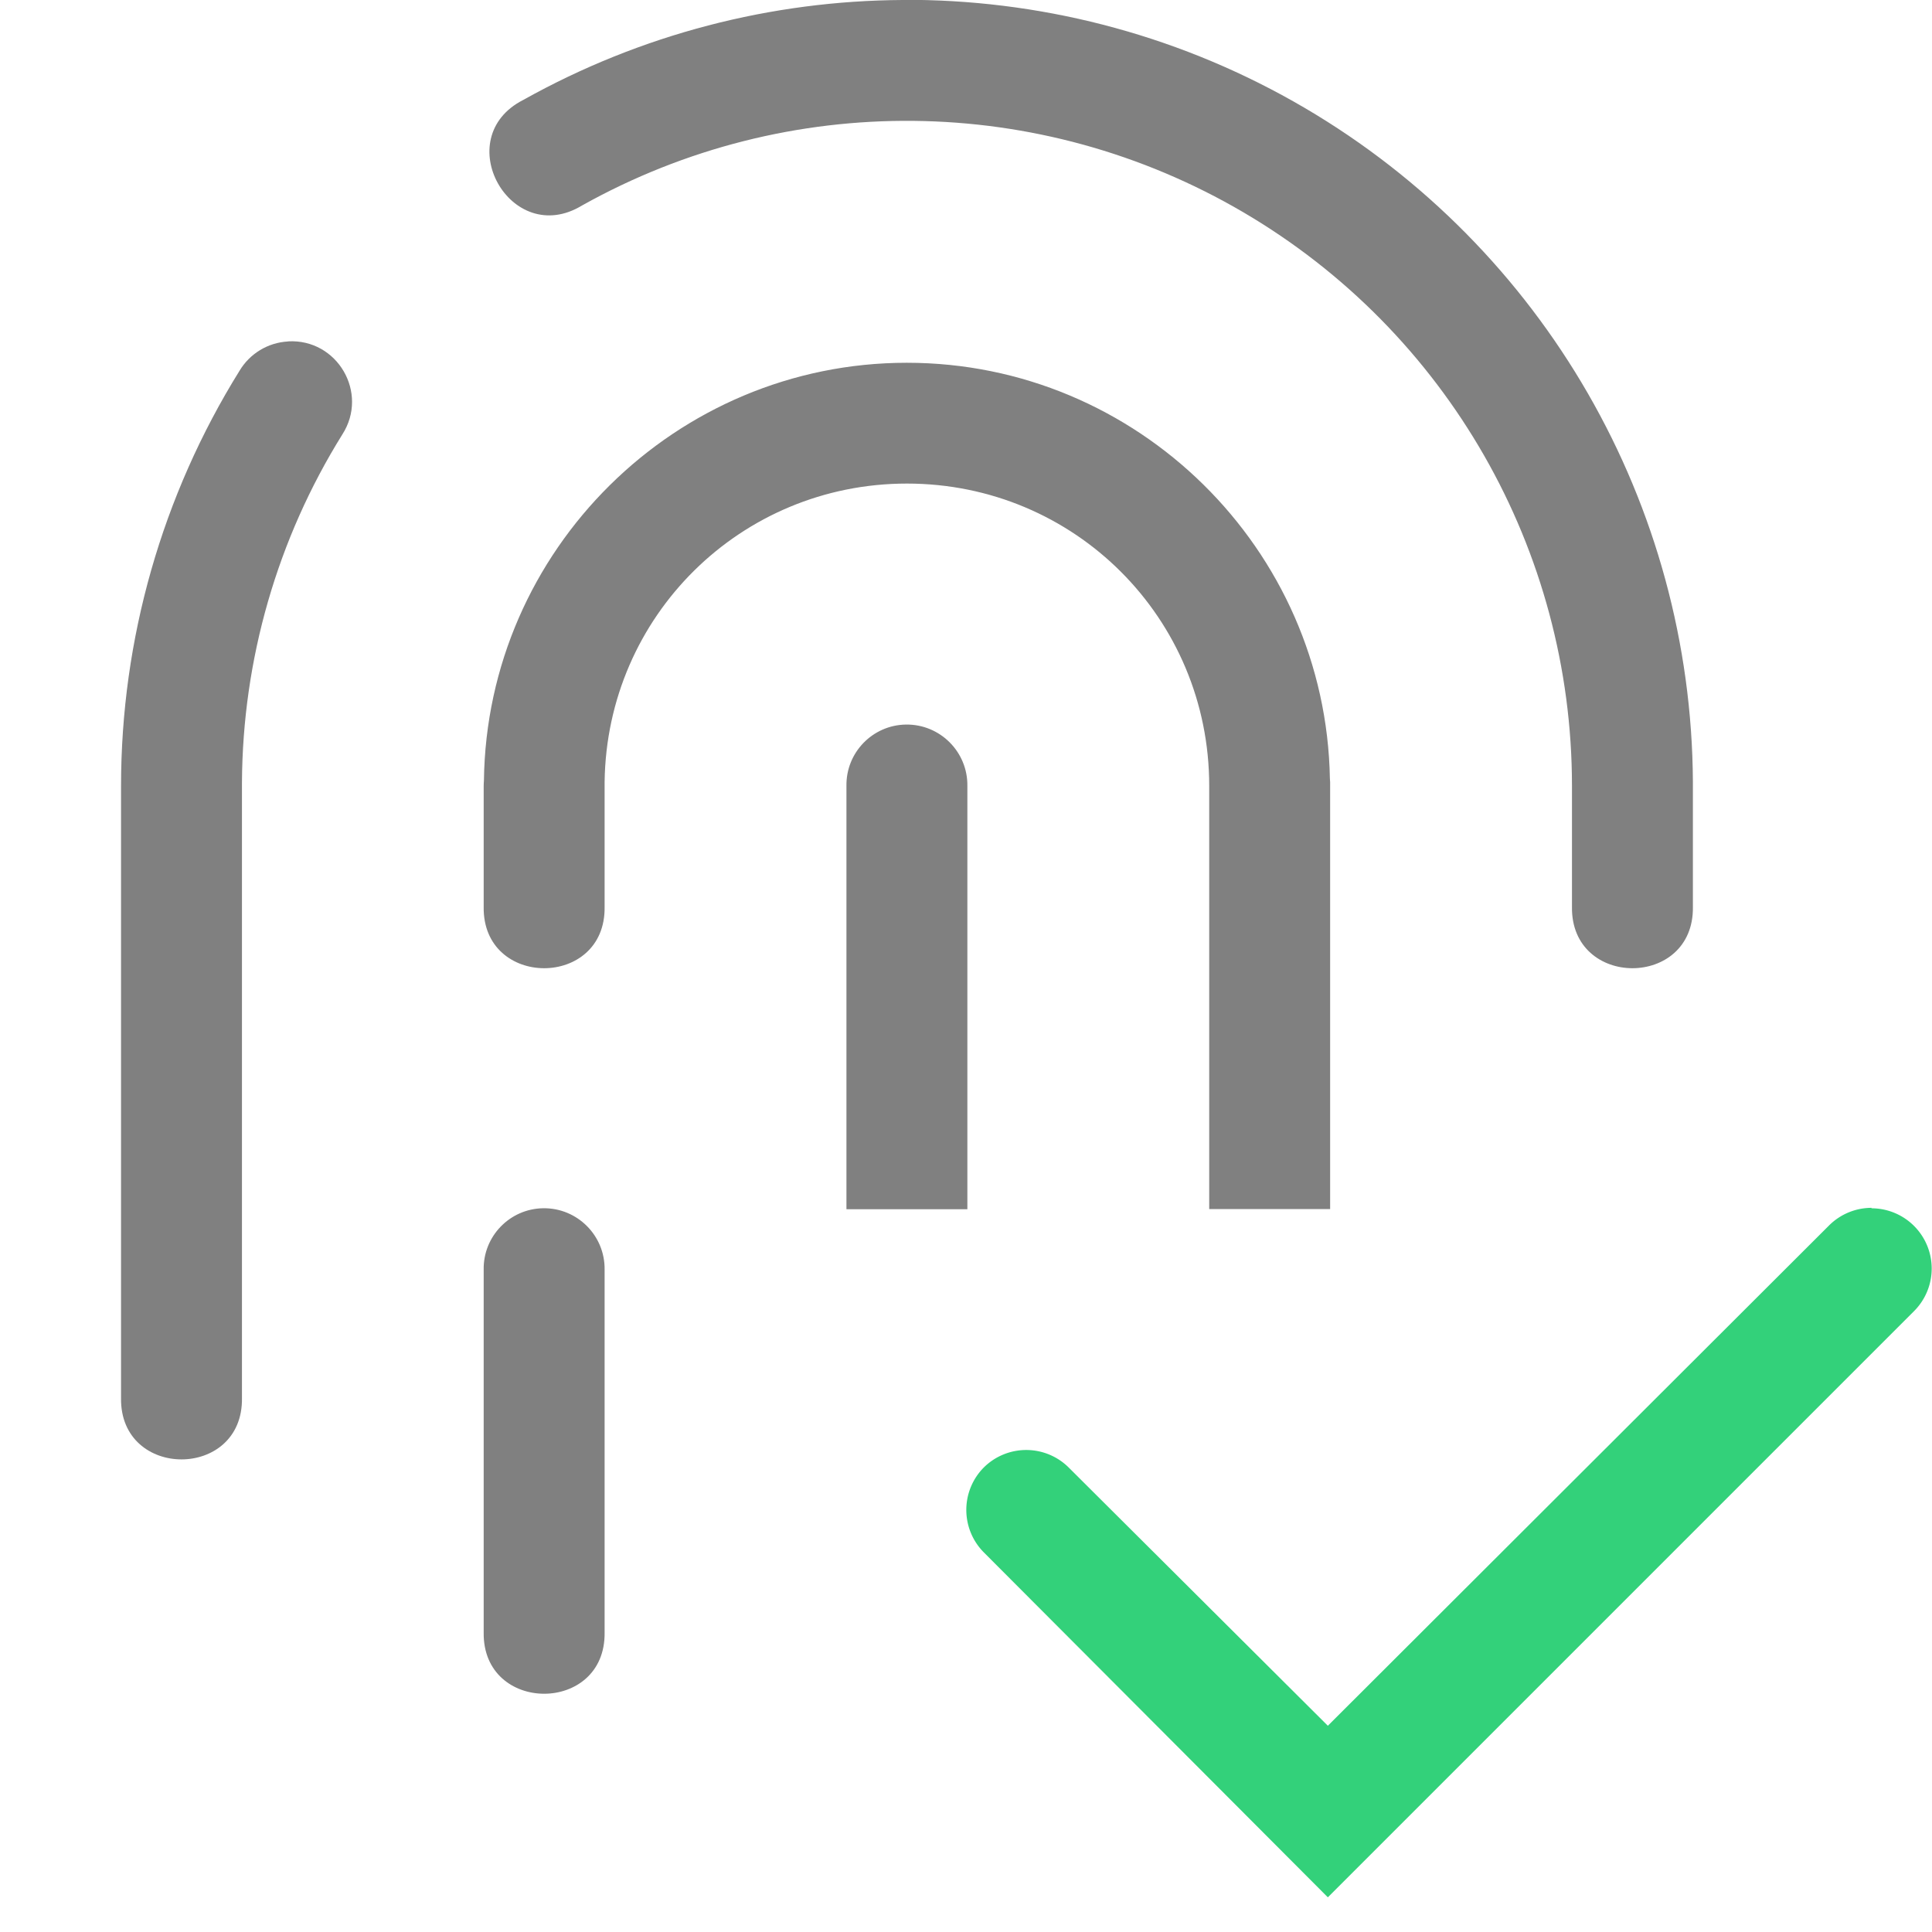 <svg width="16" height="16" version="1.1" viewBox="0 0 4.234 4.234" xmlns="http://www.w3.org/2000/svg">
 <path transform="scale(.265)" d="m7.463 0c-1.08 0.006-2.16 0.281-3.135 0.826-0.618 0.314-0.106 1.233 0.486 0.873 1.704-0.953 3.785-0.931 5.469 0.057 1.684 0.988 2.717 2.792 2.717 4.744v1c-0.01 0.676 1.01 0.676 1 0v-1c1e-6 -6.51e-4 1e-6 -0.001 0-0.002 1e-6 -6.51e-4 1e-6 -0.001 0-0.002 1e-6 -6.511e-4 1e-6 -0.001 0-0.002 1e-6 -6.51e-4 1e-6 -0.001 0-0.002 1e-6 -6.51e-4 1e-6 -0.001 0-0.002 1e-6 -6.511e-4 1e-6 -0.001 0-0.002 1e-6 -6.51e-4 1e-6 -0.001 0-0.002 1e-6 -6.51e-4 1e-6 -0.001 0-0.002 1e-6 -6.51e-4 1e-6 -0.001 0-0.002 1e-6 -6.51e-4 1e-6 -0.001 0-0.002 1e-6 -6.511e-4 1e-6 -0.001 0-0.002 1e-6 -6.51e-4 1e-6 -0.001 0-0.002 1e-6 -6.51e-4 1e-6 -0.001 0-0.002 1e-6 -6.511e-4 1e-6 -0.001 0-0.002 1e-6 -6.51e-4 1e-6 -0.001 0-0.002 1e-6 -6.51e-4 1e-6 -0.001 0-0.002 1e-6 -6.51e-4 1e-6 -0.001 0-0.002-0.012-2.293-1.232-4.413-3.211-5.574-0.994-0.583-2.107-0.881-3.223-0.893-0.035-3.5656e-4 -0.069-2.0259e-4 -0.104 0zm-5.082 2.824c-0.165 0.009-0.315 0.1-0.4 0.242-0.641 1.031-0.98 2.22-0.98 3.434v5.062c-0.01 0.676 1.01 0.676 1 0v-5.062c1.3e-6 -6.51e-4 1.3e-6 -0.001 0-0.002 1.3e-6 -6.51e-4 1.3e-6 -0.001 0-0.002 1.3e-6 -6.511e-4 1.3e-6 -0.001 0-0.002 1.3e-6 -6.51e-4 1.3e-6 -0.001 0-0.002 1.3e-6 -6.51e-4 1.3e-6 -0.001 0-0.002 1.3e-6 -6.511e-4 1.3e-6 -0.001 0-0.002 1.3e-6 -6.51e-4 1.3e-6 -0.001 0-0.002 1.3e-6 -6.51e-4 1.3e-6 -0.001 0-0.002 1.3e-6 -6.51e-4 1.3e-6 -0.001 0-0.002 1.3e-6 -6.51e-4 1.3e-6 -0.001 0-0.002 1.3e-6 -6.511e-4 1.3e-6 -0.001 0-0.002 1.3e-6 -6.51e-4 1.3e-6 -0.001 0-0.002 1.3e-6 -6.51e-4 1.3e-6 -0.001 0-0.002 1.3e-6 -6.511e-4 1.3e-6 -0.001 0-0.002 0.005-1.018 0.292-2.015 0.83-2.879 0.221-0.344-0.041-0.793-0.449-0.77zm5.119 0.176c-1.912 0-3.474 1.549-3.498 3.455-0.001 0.015-0.002 0.03-0.002 0.045v1c-0.01 0.676 1.01 0.676 1 0v-1c1.3e-6 -6.51e-4 1.3e-6 -0.001 0-0.002 1.3e-6 -6.51e-4 1.3e-6 -0.001 0-0.002 1.3e-6 -6.511e-4 1.3e-6 -0.001 0-0.002 1.3e-6 -6.51e-4 1.3e-6 -0.001 0-0.002 1.3e-6 -6.51e-4 1.3e-6 -0.001 0-0.002 1.3e-6 -6.511e-4 1.3e-6 -0.001 0-0.002 1.3e-6 -6.51e-4 1.3e-6 -0.001 0-0.002 1.3e-6 -6.51e-4 1.3e-6 -0.001 0-0.002 1.3e-6 -6.51e-4 1.3e-6 -0.001 0-0.002 1.3e-6 -6.51e-4 1.3e-6 -0.001 0-0.002 1.3e-6 -6.511e-4 1.3e-6 -0.001 0-0.002 1.3e-6 -6.51e-4 1.3e-6 -0.001 0-0.002 1.3e-6 -6.51e-4 1.3e-6 -0.001 0-0.002 1.3e-6 -6.511e-4 1.3e-6 -0.001 0-0.002 1.3e-6 -6.51e-4 1.3e-6 -0.001 0-0.002 1.3e-6 -6.51e-4 1.3e-6 -0.001 0-0.002 1.3e-6 -6.51e-4 1.3e-6 -0.001 0-0.002 0.018-1.371 1.125-2.467 2.5-2.467 1.387 0 2.5 1.113 2.5 2.5v3.5h1v-3.5c0-0.01 9.3e-5 -0.021 0-0.031-3.64e-4 -0.01-1e-3 -0.02-2e-3 -0.029-0.033-1.899-1.591-3.439-3.498-3.439zm-0.008 2.992c-0.276 0.004-0.497 0.232-0.492 0.508v3.5h1v-3.5c0.004-0.282-0.226-0.512-0.508-0.508zm-3 4c-0.276 0.004-0.497 0.232-0.492 0.508v3c-0.01 0.676 1.01 0.676 1 0v-3c0.004-0.282-0.226-0.512-0.508-0.508z" color="#000000" color-rendering="auto" dominant-baseline="auto" fill="#808080" image-rendering="auto" shape-rendering="auto" solid-color="#000000" style="font-feature-settings:normal;font-variant-alternates:normal;font-variant-caps:normal;font-variant-ligatures:normal;font-variant-numeric:normal;font-variant-position:normal;isolation:auto;mix-blend-mode:normal;shape-padding:0;text-decoration-color:#000000;text-decoration-line:none;text-decoration-style:solid;text-indent:0;text-orientation:mixed;text-transform:none;white-space:normal"/>
 <path class="success" d="m4.102 2.647a0.132 0.132 0 0 0-0.094 0.039l-1.098 1.096-0.568-0.566a0.132 0.132 0 0 0-0.186 0 0.132 0.132 0 0 0 0 0.186l0.754 0.756 1.285-1.285a0.132 0.132 0 0 0 0-0.186 0.132 0.132 0 0 0-0.094-0.039z" color="#000000" fill="#33D17A" stroke-linecap="round" style="-inkscape-stroke:none"/>
</svg>
